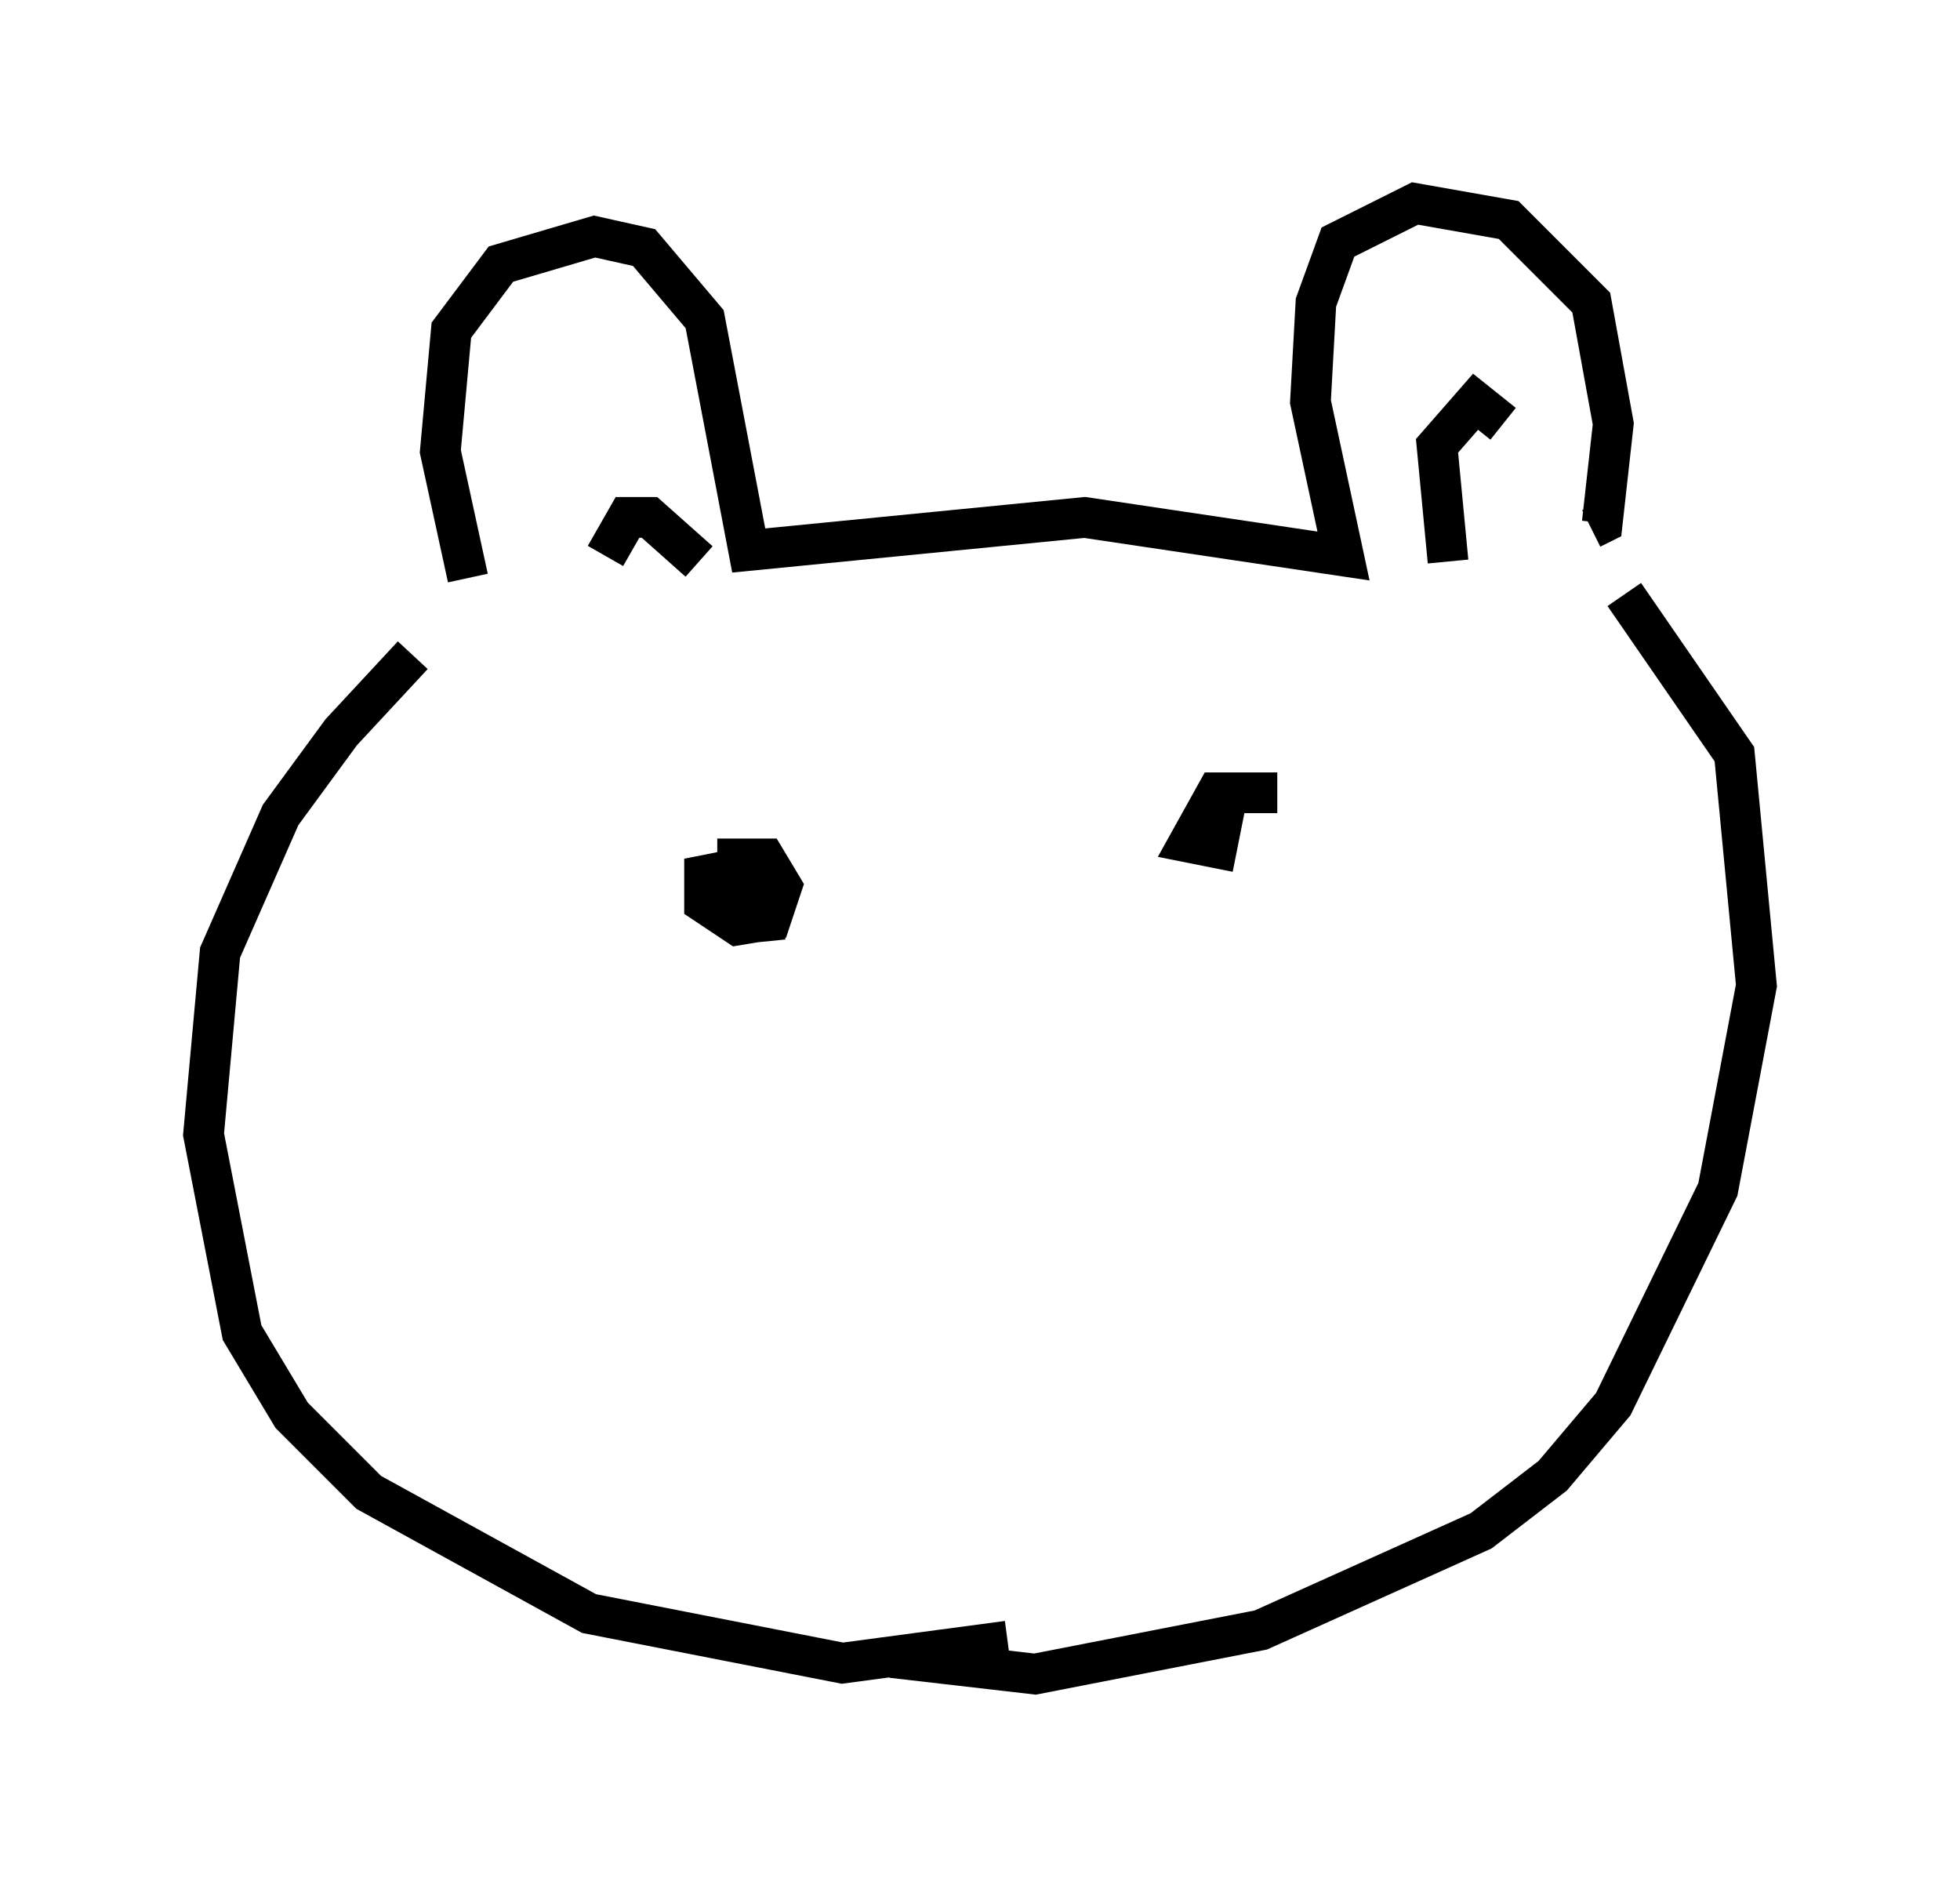 <?xml version="1.0" encoding="utf-8" ?>
<svg baseProfile="full" height="46.13" version="1.1" width="48.159" xmlns="http://www.w3.org/2000/svg" xmlns:ev="http://www.w3.org/2001/xml-events" xmlns:xlink="http://www.w3.org/1999/xlink"><defs /><rect fill="white" height="46.13" width="48.159" x="0" y="0" /><path d="M11.495, 15.284 m-1.353, 0.812 l-1.759, 1.894 -1.488, 2.03 l-1.488, 3.383 -0.406, 4.465 l0.947, 4.871 1.218, 2.03 l1.894, 1.894 5.413, 2.977 l6.225, 1.218 4.059, -0.541 m-13.261, -26.116 l-0.677, -3.112 0.271, -2.977 l1.218, -1.624 2.3, -0.677 l1.218, 0.271 1.488, 1.759 l1.083, 5.683 8.254, -0.812 l6.36, 0.947 -0.812, -3.789 l0.135, -2.436 0.541, -1.488 l1.894, -0.947 2.3, 0.406 l2.03, 2.03 0.541, 2.977 l-0.271, 2.436 -0.271, 0.135 m-3.518, 0.812 l-0.271, -2.842 0.947, -1.083 l0.677, 0.541 m-19.756, 3.383 l-1.218, -1.083 -0.541, 0.0 l-0.541, 0.947 m7.036, 27.063 l3.518, 0.406 5.548, -1.083 l5.413, -2.436 1.759, -1.353 l1.488, -1.759 2.571, -5.277 l0.947, -5.007 -0.541, -5.683 l-2.706, -3.924 m-21.921, 6.766 l-0.677, 0.135 0.0, 0.677 l0.812, 0.541 0.812, -0.135 l0.271, -0.812 -0.406, -0.677 l-0.677, 0.0 0.0, 0.541 l0.541, 0.271 0.541, -0.135 l-0.541, 0.0 0.135, 1.353 m12.584, -3.654 l-1.488, 0.0 -0.677, 1.218 l0.677, 0.135 0.135, -0.677 l-0.271, 0.135 " fill="none" stroke="black" stroke-width="1" /></svg>